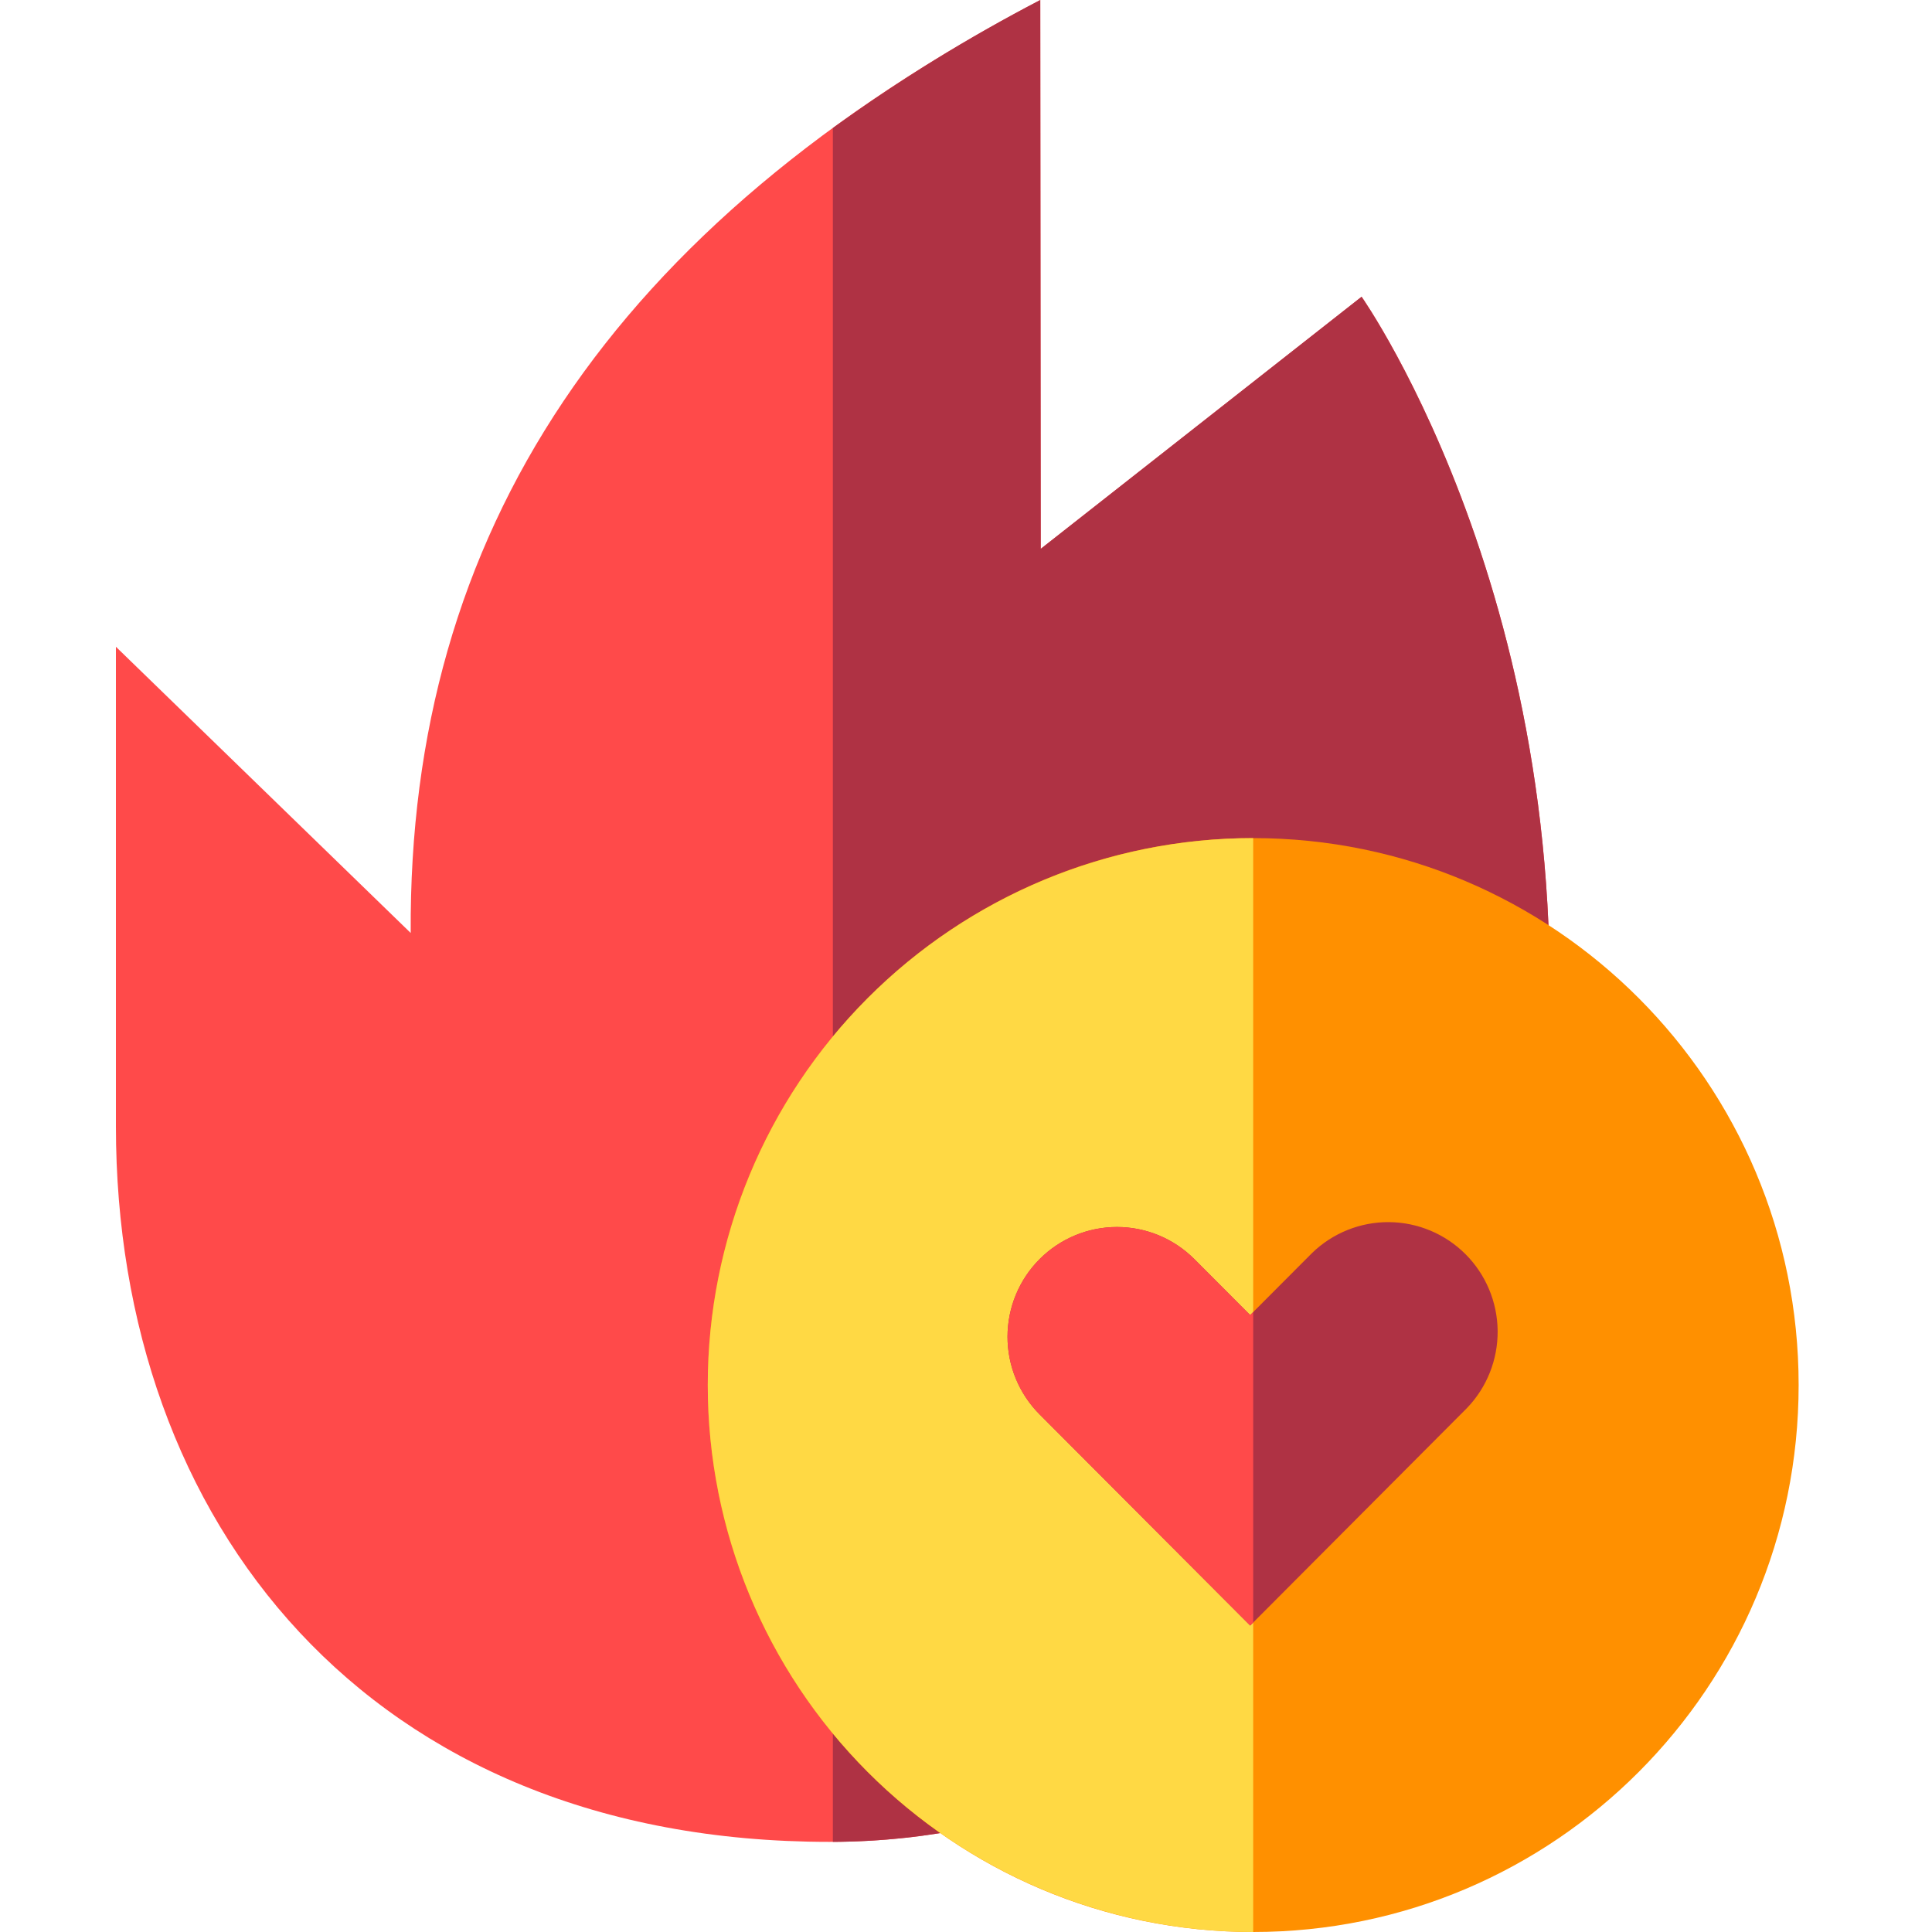 <svg width="100" height="100" viewBox="0 0 100 100" fill="none" xmlns="http://www.w3.org/2000/svg">
<path d="M79.861 58.304C77.87 78.661 63.328 95.335 42.929 95.335C19.04 95.335 6 78.76 6 58.304V33.477L21.258 48.291C21.133 27.616 31.595 11.676 53.844 0L53.868 28.408L70.48 15.36C70.48 15.36 82.404 32.292 79.861 58.304Z" fill="#FF4A4A"/>
<path d="M53.868 28.408L53.844 0C50.109 1.942 46.521 4.157 43.109 6.626V95.335C63.41 95.237 77.874 78.599 79.862 58.304C82.404 32.292 70.472 15.36 70.472 15.36L53.868 28.408Z" fill="#AF3244"/>
<path d="M64.865 100C80.457 100 93.097 87.325 93.097 71.69C93.097 56.054 80.457 43.38 64.865 43.38C49.273 43.38 36.634 56.054 36.634 71.69C36.634 87.325 49.273 100 64.865 100Z" fill="#FF9000"/>
<path d="M64.865 100C57.378 100 50.197 97.017 44.903 91.708C39.608 86.399 36.634 79.198 36.634 71.69C36.634 64.181 39.608 56.98 44.903 51.671C50.197 46.362 57.378 43.38 64.865 43.38V100Z" fill="#FFD944"/>
<path d="M75.925 72.886L64.709 84.138L53.809 73.208C52.746 72.142 52.149 70.697 52.149 69.191C52.149 67.684 52.746 66.239 53.809 65.173C54.871 64.108 56.312 63.509 57.815 63.509C59.318 63.509 60.759 64.108 61.821 65.173L64.709 68.069L67.913 64.855C68.981 63.819 70.412 63.245 71.898 63.257C73.385 63.269 74.806 63.866 75.858 64.919C76.909 65.973 77.505 67.399 77.518 68.889C77.53 70.379 76.959 71.815 75.925 72.886Z" fill="#AF3244"/>
<path d="M64.865 67.912L64.709 68.069L61.821 65.173C60.759 64.108 59.318 63.509 57.815 63.509C56.312 63.509 54.871 64.108 53.809 65.173C52.746 66.239 52.149 67.684 52.149 69.191C52.149 70.698 52.746 72.143 53.809 73.208L64.709 84.138L64.865 83.981V67.912Z" fill="#FF4A4A"/>
</svg>

